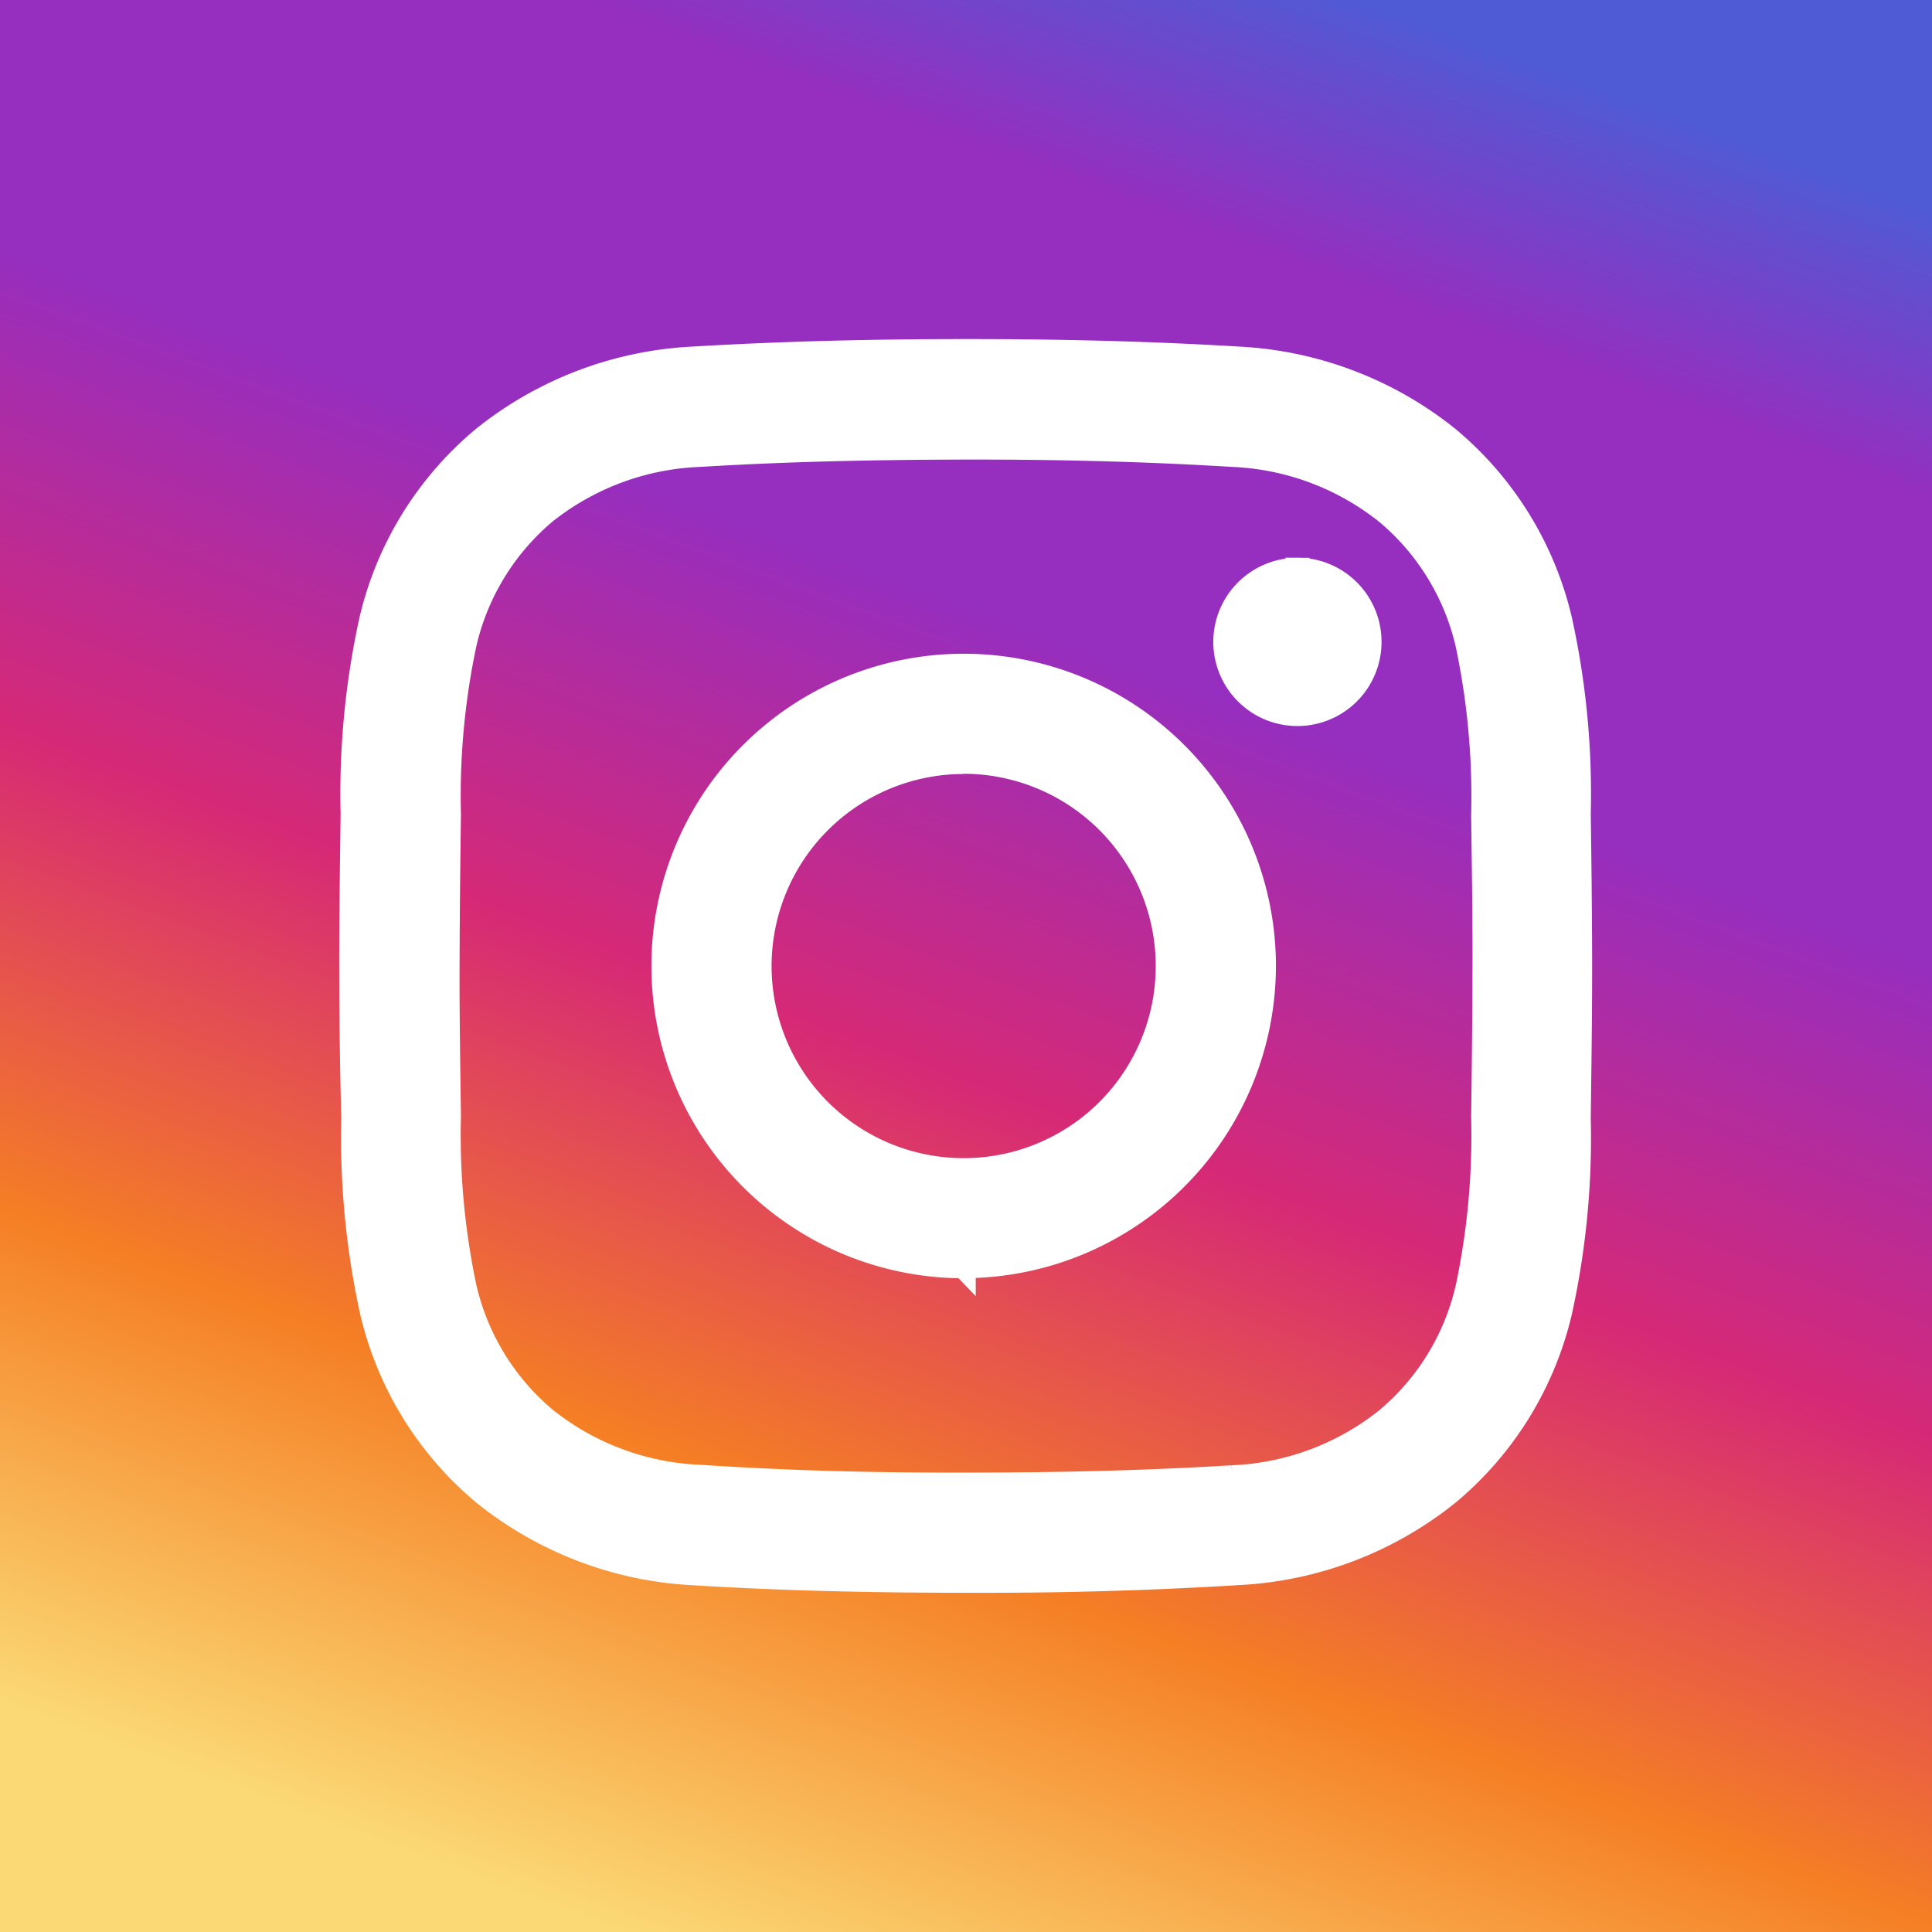 <svg xmlns="http://www.w3.org/2000/svg" width="30" height="30" viewBox="0 0 24 24"><rect x="0" y="0" width="24" height="24" fill="#333333" stroke="none"/><defs><linearGradient id="a" x1=".325" x2=".695" y1="1" gradientUnits="objectBoundingBox"><stop offset="0" stop-color="#fbda76"/><stop offset=".227" stop-color="#f57e24"/><stop offset=".443" stop-color="#d62976"/><stop offset=".66" stop-color="#962ebf"/><stop offset=".867" stop-color="#962ebf"/><stop offset="1" stop-color="#4f5bd5"/></linearGradient></defs><path fill="url(#a)" d="M0 0h24v24H0z"/><path fill="#fff" stroke="#fff" stroke-width=".3" d="M12.151 19.636h-.152c-1.2 0-2.3-.027-3.379-.093a4.517 4.517 0 01-2.6-.986 4.179 4.179 0 01-1.4-2.267 10.046 10.046 0 01-.23-2.4c-.016-.556-.026-1.217-.026-1.889s.01-1.339.017-1.893a10.047 10.047 0 01.23-2.4 4.179 4.179 0 011.4-2.267 4.517 4.517 0 012.6-.986c1.085-.064 2.191-.093 3.391-.093s2.3.028 3.379.093a4.517 4.517 0 012.6.986 4.179 4.179 0 011.4 2.267 10.047 10.047 0 01.23 2.4c.008.558.016 1.218.017 1.89 0 .672-.01 1.333-.017 1.89a10.041 10.041 0 01-.23 2.4 4.179 4.179 0 01-1.4 2.267 4.517 4.517 0 01-2.6.986 50.99 50.99 0 01-3.23.095zm-.152-1.193c1.178 0 2.259-.027 3.31-.091a3.287 3.287 0 001.922-.719 3.012 3.012 0 001-1.637 9.14 9.14 0 00.194-2.12c.008-.554.015-1.21.017-1.875s-.01-1.321-.017-1.875a9.141 9.141 0 00-.194-2.12 3.012 3.012 0 00-1-1.637 3.288 3.288 0 00-1.922-.719c-1.05-.064-2.132-.093-3.307-.091s-2.259.027-3.309.091a3.288 3.288 0 00-1.923.712 3.012 3.012 0 00-1 1.637 9.141 9.141 0 00-.194 2.12c-.008.554-.015 1.211-.017 1.877s.01 1.319.017 1.874a9.14 9.14 0 00.194 2.12 3.012 3.012 0 001 1.637 3.288 3.288 0 001.922.719c1.051.07 2.132.1 3.307.097zm-.028-2.714A3.729 3.729 0 1115.7 12a3.733 3.733 0 01-3.73 3.728zm0-6.264a2.536 2.536 0 102.536 2.536 2.539 2.539 0 00-2.537-2.539zm4.146-2.386a.895.895 0 10.895.895.895.895 0 00-.895-.896zm0 0"/></svg>